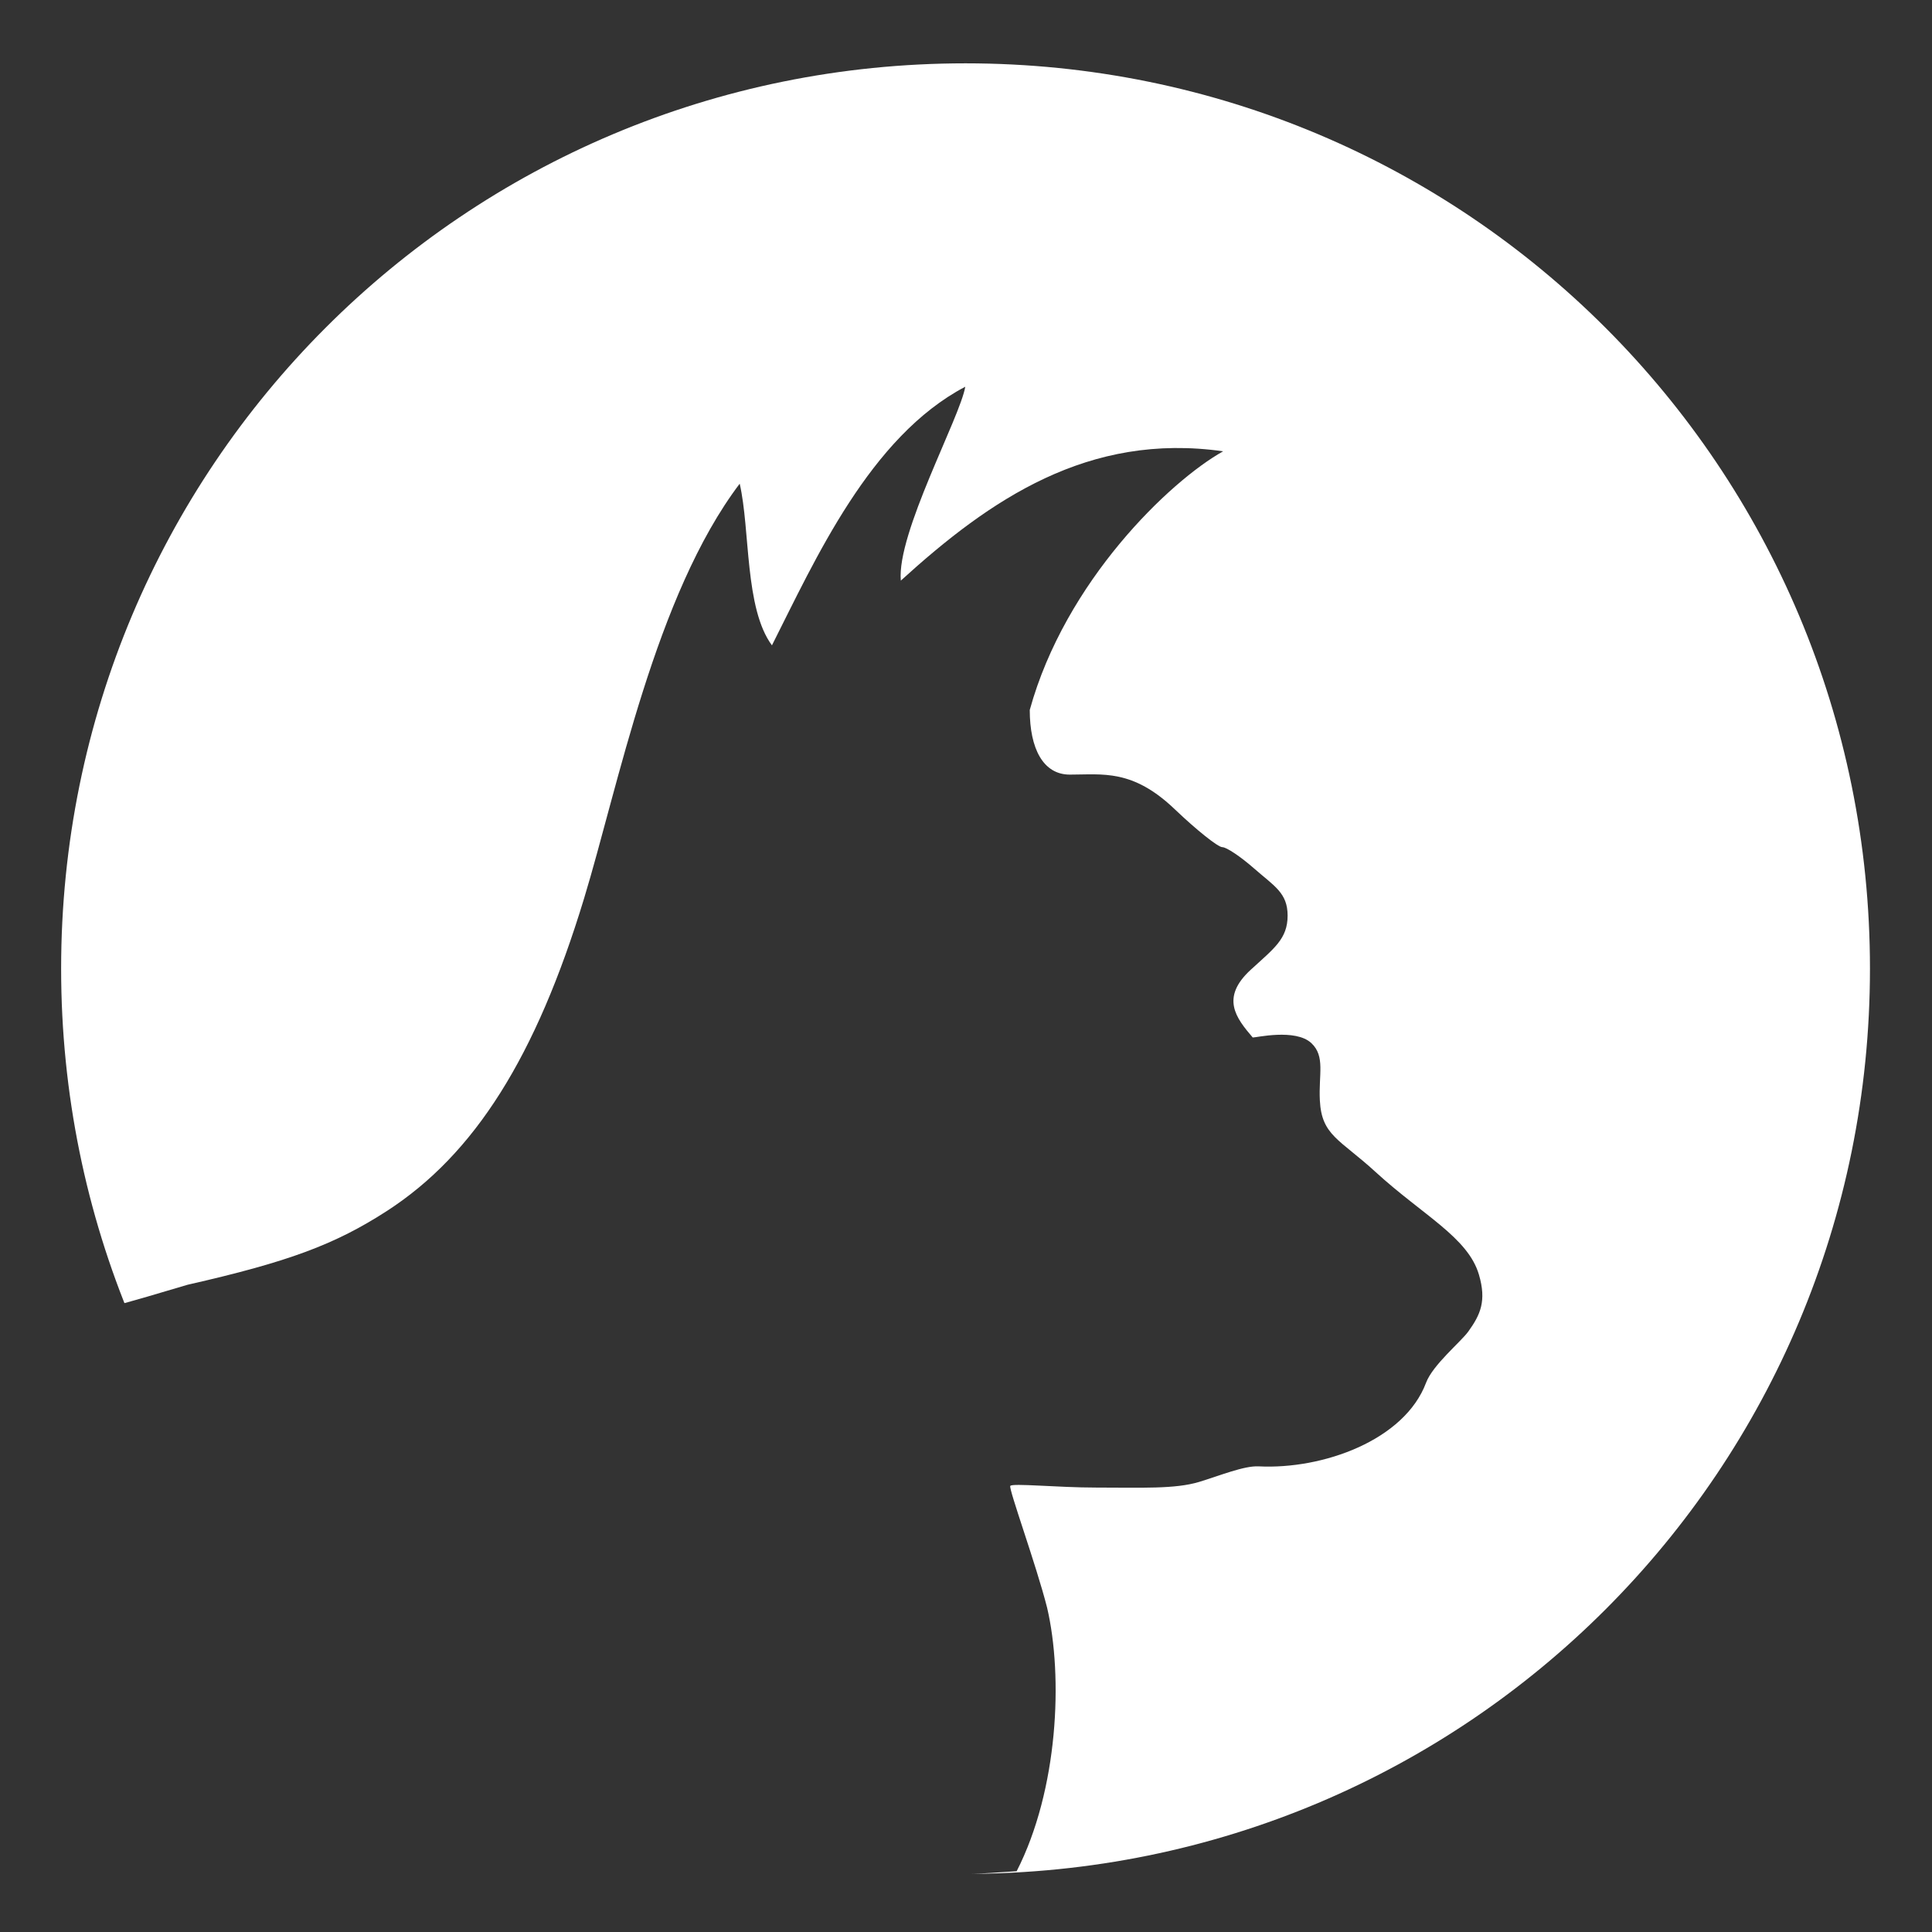 <?xml version="1.0" encoding="UTF-8" standalone="no"?>
<svg
   width="64"
   height="64"
   version="1"
   id="svg12"
   sodipodi:docname="rambox-os.svg"
   inkscape:version="1.1 (1:1.1+rc+202105240936+c4e8f9ed74)"
   xmlns:inkscape="http://www.inkscape.org/namespaces/inkscape"
   xmlns:sodipodi="http://sodipodi.sourceforge.net/DTD/sodipodi-0.dtd"
   xmlns="http://www.w3.org/2000/svg"
   xmlns:svg="http://www.w3.org/2000/svg">
  <rect width="100%" height="100%" fill="#333333" stroke="none"/>
  <defs
     id="defs16">
    <inkscape:path-effect
       effect="powerclip"
       id="path-effect361"
       is_visible="true"
       lpeversion="1"
       inverse="true"
       flatten="false"
       hide_clip="false"
       message="Use fill-rule evenodd on &lt;b&gt;fill and stroke&lt;/b&gt; dialog if no flatten result after convert clip to paths." />
    <clipPath
       clipPathUnits="userSpaceOnUse"
       id="clipPath357">
      <path
         style="display:none;fill:#ffffff"
         d="m 31.993,14.002 c -2.958,1.551 -4.649,5.357 -5.987,8 -0.851,-1.152 -0.668,-3.568 -0.998,-5 -2.614,3.449 -3.766,9.379 -4.818,12.828 -1.49,4.902 -3.39,7.911 -6.1,9.664 -1.611,1.041 -3.054,1.577 -6.175,2.285 -0.715,0.212 -1.863,0.556 -2.276,0.65 4.071,10.402 14.496,17.572 26.353,17.572 0.537,0 1.061,-0.052 1.59,-0.082 1.289,-2.52 1.443,-6.018 0.943,-8.152 -0.333,-1.314 -1.195,-3.674 -1.14,-3.766 0.057,-0.092 1.464,0.051 2.658,0.051 1.411,0 2.445,0.051 3.193,-0.176 0.632,-0.192 1.388,-0.503 1.836,-0.48 1.994,0.101 4.518,-0.809 5.185,-2.586 0.207,-0.552 1.077,-1.265 1.306,-1.582 0.375,-0.519 0.572,-0.946 0.331,-1.762 -0.339,-1.152 -1.728,-1.83 -3.199,-3.174 -1.114,-1.02 -1.671,-1.126 -1.726,-2.216 -0.041,-0.802 0.172,-1.36 -0.261,-1.769 -0.491,-0.464 -1.735,-0.167 -1.817,-0.176 -0.516,-0.602 -1.008,-1.229 -0.058,-2.098 0.718,-0.658 1.138,-0.952 1.138,-1.672 0,-0.707 -0.418,-0.914 -1.041,-1.461 -0.412,-0.361 -0.851,-0.656 -0.982,-0.656 -0.131,0 -0.794,-0.527 -1.47,-1.172 -1.309,-1.25 -2.231,-1.072 -3.251,-1.072 -0.824,0 -1.239,-0.804 -1.239,-2 1.098,-3.982 4.341,-7.08 5.987,-8 -4.171,-0.592 -7.211,1.483 -9.979,4 -0.13,-1.463 1.84,-5.055 1.996,-6 z"
         id="path359"
         sodipodi:nodetypes="cccccccscccssccscccsccssscsccccc" />
      <path
         id="lpe_path-effect361"
         style="fill:#ffffff"
         class="powerclip"
         d="M -1,-1 H 65 V 65 H -1 Z m 32.993,15.002 c -2.958,1.551 -4.649,5.357 -5.987,8 -0.851,-1.152 -0.668,-3.568 -0.998,-5 -2.614,3.449 -3.766,9.379 -4.818,12.828 -1.49,4.902 -3.39,7.911 -6.1,9.664 -1.611,1.041 -3.054,1.577 -6.175,2.285 -0.715,0.212 -1.863,0.556 -2.276,0.65 4.071,10.402 14.496,17.572 26.353,17.572 0.537,0 1.061,-0.052 1.59,-0.082 1.289,-2.52 1.443,-6.018 0.943,-8.152 -0.333,-1.314 -1.195,-3.674 -1.14,-3.766 0.057,-0.092 1.464,0.051 2.658,0.051 1.411,0 2.445,0.051 3.193,-0.176 0.632,-0.192 1.388,-0.503 1.836,-0.48 1.994,0.101 4.518,-0.809 5.185,-2.586 0.207,-0.552 1.077,-1.265 1.306,-1.582 0.375,-0.519 0.572,-0.946 0.331,-1.762 -0.339,-1.152 -1.728,-1.83 -3.199,-3.174 -1.114,-1.02 -1.671,-1.126 -1.726,-2.216 -0.041,-0.802 0.172,-1.36 -0.261,-1.769 -0.491,-0.464 -1.735,-0.167 -1.817,-0.176 -0.516,-0.602 -1.008,-1.229 -0.058,-2.098 0.718,-0.658 1.138,-0.952 1.138,-1.672 0,-0.707 -0.418,-0.914 -1.041,-1.461 -0.412,-0.361 -0.851,-0.656 -0.982,-0.656 -0.131,0 -0.794,-0.527 -1.47,-1.172 -1.309,-1.25 -2.231,-1.072 -3.251,-1.072 -0.824,0 -1.239,-0.804 -1.239,-2 1.098,-3.982 4.341,-7.08 5.987,-8 -4.171,-0.592 -7.211,1.483 -9.979,4 -0.13,-1.463 1.84,-5.055 1.996,-6 z" />
    </clipPath>
  </defs>
  <sodipodi:namedview
     id="namedview14"
     pagecolor="#ffffff"
     bordercolor="#666666"
     borderopacity="1.0"
     inkscape:pageshadow="2"
     inkscape:pageopacity="0.0"
     inkscape:pagecheckerboard="0"
     showgrid="false"
     inkscape:zoom="12.859375"
     inkscape:cx="32.077764"
     inkscape:cy="32"
     inkscape:window-width="1920"
     inkscape:window-height="996"
     inkscape:window-x="0"
     inkscape:window-y="0"
     inkscape:window-maximized="1"
     inkscape:current-layer="svg12" />
  <path
     style="fill:#ffffff"
     width="56"
     height="56"
     x="4"
     y="4"
     rx="28"
     ry="28"
     id="rect2"
     clip-path="url(#clipPath357)"
     inkscape:path-effect="#path-effect361"
     d="M 32,4 C 47.512,4 60,16.488 60,32 60,47.512 47.512,60 32,60 16.488,60 4,47.512 4,32 4,16.488 16.488,4 32,4 Z"
     sodipodi:type="rect"
     transform="matrix(1.07,0,0,1.071,-2.255,-2.186)" />
</svg>
